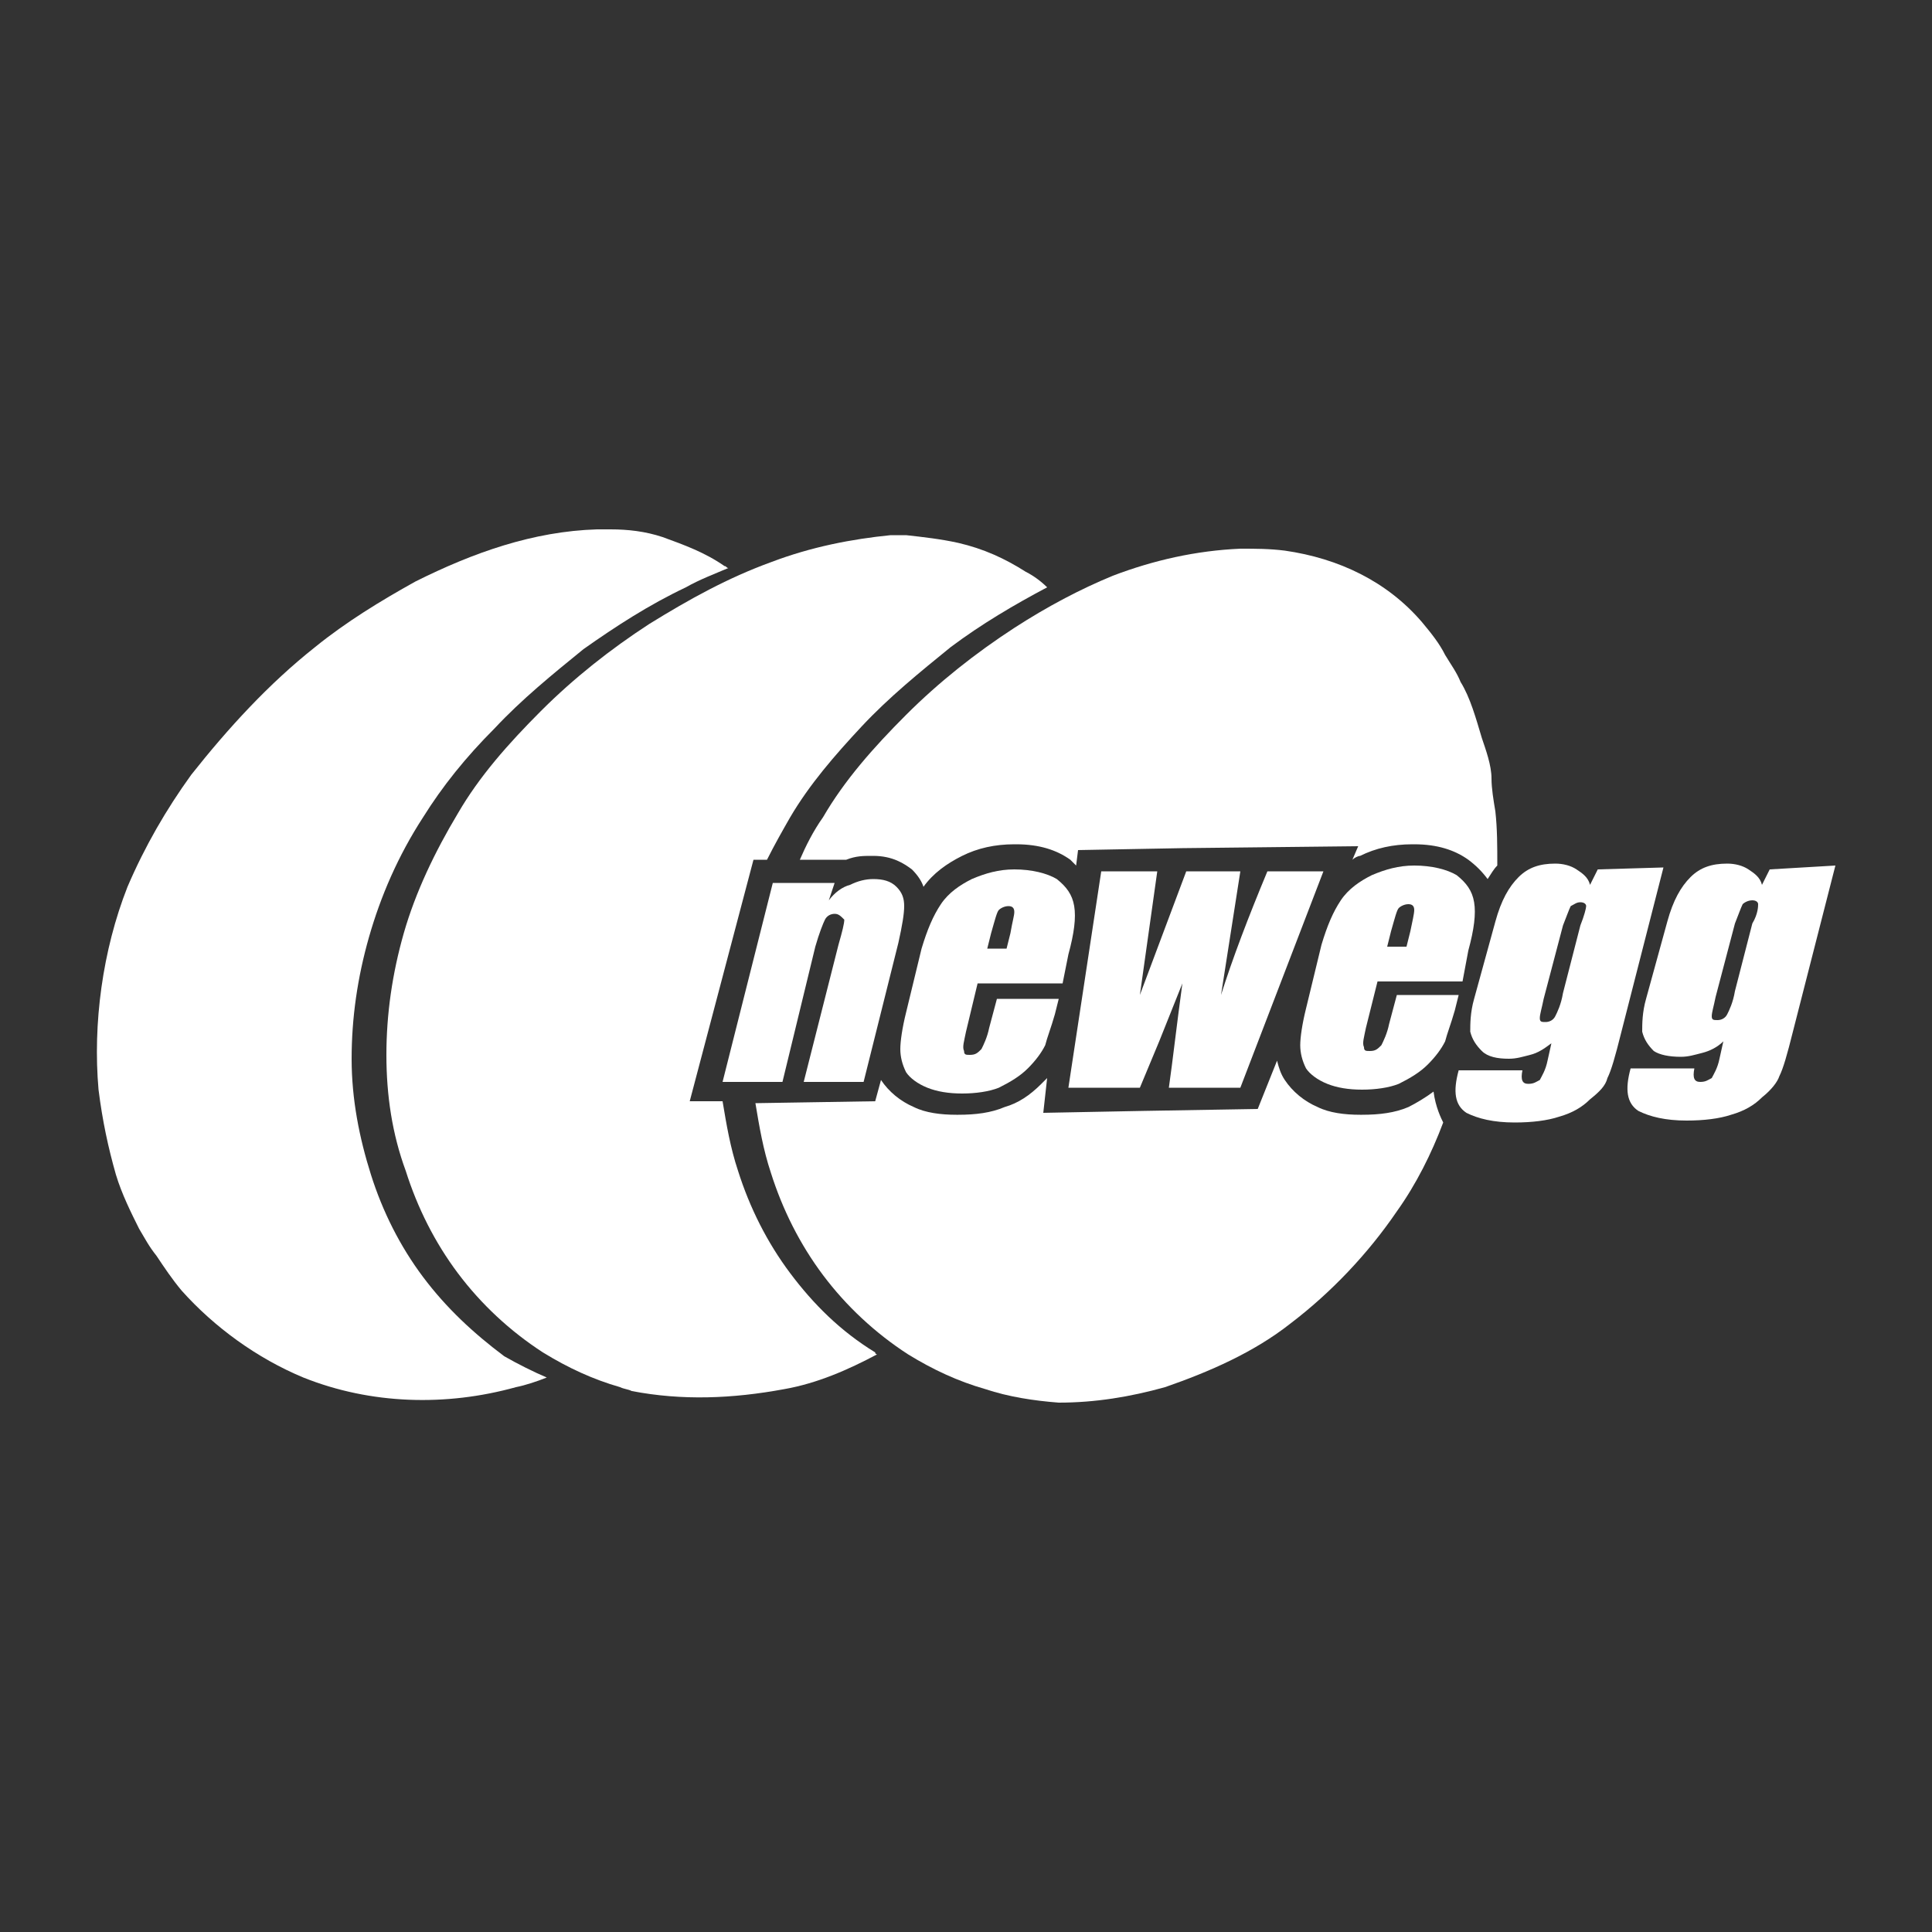 <?xml version="1.0" encoding="utf-8"?>
<!-- Generator: Adobe Illustrator 17.0.0, SVG Export Plug-In . SVG Version: 6.00 Build 0)  -->
<!DOCTYPE svg PUBLIC "-//W3C//DTD SVG 1.1//EN" "http://www.w3.org/Graphics/SVG/1.1/DTD/svg11.dtd">
<svg version="1.1" xmlns="http://www.w3.org/2000/svg" xmlns:xlink="http://www.w3.org/1999/xlink" x="0px" y="0px" width="100px"
	 height="100px" viewBox="0 0 100 100" enable-background="new 0 0 100 100" xml:space="preserve">
<rect x="0" y="0" width="100" height="100" fill="#333333" stroke="none"/>
<g id="Layer_2" display="none">
	<rect display="inline" fill="#B3B3B3" width="100" height="100"/>
</g>
<g id="Layer_1">
	<g>
		<path fill="#FFFFFF" d="M44.6,37.6c1.4-1.5,3-2.8,4.6-4.1c1.6-1.2,3.3-2.2,5-3.1c-0.3-0.3-0.7-0.6-1.1-0.8
			c-1.1-0.7-2.2-1.2-3.5-1.5c-0.9-0.2-1.8-0.3-2.7-0.4h-0.8c-2,0.2-4.1,0.6-6.2,1.4c-2.2,0.8-4.2,1.9-6.3,3.2
			c-2,1.3-3.9,2.8-5.6,4.5c-1.7,1.7-3.2,3.4-4.3,5.3c-1.2,2-2.2,4.1-2.8,6.2c-0.6,2.1-0.9,4.2-0.9,6.3c0,2.1,0.3,4.1,1,6
			c0.6,1.9,1.5,3.7,2.7,5.3c1.2,1.6,2.7,3,4.4,4.1c1.3,0.8,2.6,1.4,4,1.8c0.2,0.1,0.4,0.1,0.6,0.2c2.6,0.5,5.2,0.4,7.9-0.1
			c1.7-0.3,3.3-1,4.8-1.8c0,0-0.1,0-0.1-0.1c-1.8-1.1-3.2-2.5-4.4-4.1c-1.2-1.6-2.1-3.4-2.7-5.3c-0.4-1.2-0.6-2.4-0.8-3.6l-1.7,0
			L39,44.5l0.7,0c0.4-0.8,0.8-1.5,1.2-2.2C41.9,40.6,43.2,39.1,44.6,37.6z"/>
		<g>
			<path fill="#FFFFFF" d="M21.9,66.1c-1.2-1.6-2.1-3.4-2.7-5.3c-0.6-1.9-1-3.9-1-6c0-2.1,0.3-4.2,0.9-6.3c0.6-2.1,1.5-4.2,2.8-6.2
				c1-1.6,2.2-3.1,3.7-4.6c1.4-1.5,3-2.8,4.6-4.1c1.7-1.2,3.4-2.3,5.3-3.2c0.7-0.4,1.5-0.7,2.2-1c-0.1,0-0.1-0.1-0.2-0.1
				c-1-0.7-2.1-1.1-3.2-1.5c-0.9-0.3-1.8-0.4-2.7-0.4h-0.7c-3.3,0.1-6.4,1.2-9.4,2.7c-1.8,1-3.6,2.1-5.2,3.4
				c-2.4,1.9-4.5,4.2-6.4,6.6c-1.3,1.8-2.4,3.7-3.3,5.8C5.3,49.2,4.8,53,5.1,56.4c0.2,1.6,0.5,3,0.9,4.4c0.3,1,0.8,2,1.2,2.8
				c0.3,0.5,0.5,0.9,0.9,1.4c0.4,0.6,0.8,1.2,1.3,1.8c1.7,1.9,3.9,3.5,6.3,4.5c3.5,1.4,7.4,1.5,11,0.5c0.5-0.1,1.1-0.3,1.6-0.5
				c-0.7-0.3-1.5-0.7-2.2-1.1C24.5,69,23.1,67.7,21.9,66.1z"/>
		</g>
		<path fill="#FFFFFF" d="M74.2,56.5c-0.4,0.3-0.9,0.6-1.3,0.8c-0.7,0.3-1.5,0.4-2.4,0.4l-0.1,0c-0.8,0-1.6-0.1-2.2-0.4
			c-0.7-0.3-1.3-0.8-1.7-1.4c-0.2-0.3-0.3-0.6-0.4-1l-1,2.5l-5.9,0.1l0,0l-5.2,0.1l0.2-1.8c-0.1,0.1-0.2,0.2-0.3,0.3
			c-0.6,0.6-1.2,1-1.9,1.2c-0.7,0.3-1.5,0.4-2.4,0.4l-0.1,0c-0.8,0-1.6-0.1-2.2-0.4c-0.7-0.3-1.3-0.8-1.7-1.4c0,0,0,0,0,0l-0.3,1.1
			l-6.2,0.1c0.2,1.2,0.4,2.4,0.8,3.6c0.6,1.9,1.5,3.7,2.7,5.3c1.2,1.6,2.7,3,4.4,4.1c1.3,0.8,2.6,1.4,4,1.8c1.2,0.4,2.5,0.6,3.8,0.7
			c1.9,0,3.7-0.3,5.5-0.8c2.3-0.8,4.6-1.8,6.5-3.3c2.1-1.6,4-3.6,5.5-5.8c1-1.4,1.8-3,2.4-4.6C74.6,57.9,74.3,57.3,74.2,56.5z"/>
		<path fill-rule="evenodd" clip-rule="evenodd" fill="#FFFFFF" d="M43.2,47.3c-0.2,0-0.4,0.1-0.5,0.3c-0.1,0.2-0.3,0.7-0.5,1.4
			L40.5,56l-3.1,0L40,45.7l3.2,0l-0.3,0.9c0.3-0.4,0.7-0.7,1.1-0.8c0.4-0.2,0.8-0.3,1.2-0.3c0.5,0,0.9,0.1,1.2,0.4
			c0.3,0.3,0.4,0.6,0.4,1c0,0.4-0.1,1-0.3,1.9l-1.8,7.2l-3.1,0l1.8-7.1c0.2-0.7,0.3-1.1,0.3-1.3C43.5,47.4,43.4,47.3,43.2,47.3"/>
		<path fill-rule="evenodd" clip-rule="evenodd" fill="#FFFFFF" d="M52.5,47.2c0-0.2-0.1-0.3-0.3-0.3c-0.2,0-0.4,0.1-0.5,0.2
			c-0.1,0.1-0.2,0.5-0.4,1.2l-0.2,0.8l1,0l0.2-0.8C52.4,47.7,52.5,47.4,52.5,47.2 M55,50.9l-4.4,0L50,53.4c-0.1,0.5-0.2,0.8-0.1,1
			c0,0.2,0.1,0.2,0.3,0.2c0.3,0,0.4-0.1,0.6-0.3c0.1-0.2,0.3-0.6,0.4-1.1l0.4-1.5l3.2,0l-0.2,0.8c-0.2,0.7-0.4,1.2-0.5,1.6
			c-0.2,0.4-0.5,0.8-0.9,1.2c-0.4,0.4-0.9,0.7-1.5,1c-0.5,0.2-1.2,0.3-1.9,0.3c-0.7,0-1.3-0.1-1.8-0.3c-0.5-0.2-0.9-0.5-1.1-0.8
			c-0.2-0.4-0.3-0.8-0.3-1.2c0-0.4,0.1-1.1,0.3-1.9l0.8-3.3c0.3-1,0.6-1.7,1-2.3c0.4-0.6,1-1,1.6-1.3c0.7-0.3,1.4-0.5,2.2-0.5
			c0.9,0,1.7,0.2,2.2,0.5c0.5,0.4,0.8,0.8,0.9,1.4c0.1,0.6,0,1.4-0.3,2.5L55,50.9z"/>
		<path fill-rule="evenodd" clip-rule="evenodd" fill="#FFFFFF" d="M65.6,45.1l2.9,0l-4.3,11.2l-3.7,0c0.2-1.4,0.4-3.2,0.7-5.4
			l-1.2,3l-1,2.4l-3.7,0L57,45.1l2.9,0L59,51.5l2.4-6.4l2.8,0l-1,6.4C63.8,49.6,64.6,47.5,65.6,45.1"/>
		<path fill-rule="evenodd" clip-rule="evenodd" fill="#FFFFFF" d="M73.2,47.1c0-0.2-0.1-0.3-0.3-0.3c-0.2,0-0.4,0.1-0.5,0.2
			c-0.1,0.1-0.2,0.5-0.4,1.2l-0.2,0.8l1,0l0.2-0.8C73.1,47.7,73.2,47.3,73.2,47.1 M75.7,50.8l-4.4,0l-0.6,2.4
			c-0.1,0.5-0.2,0.8-0.1,1c0,0.2,0.1,0.2,0.3,0.2c0.3,0,0.4-0.1,0.6-0.3c0.1-0.2,0.3-0.6,0.4-1.1l0.4-1.5l3.2,0l-0.2,0.8
			c-0.2,0.7-0.4,1.2-0.5,1.6c-0.2,0.4-0.5,0.8-0.9,1.2c-0.4,0.4-0.9,0.7-1.5,1c-0.5,0.2-1.2,0.3-1.9,0.3c-0.7,0-1.3-0.1-1.8-0.3
			c-0.5-0.2-0.9-0.5-1.1-0.8c-0.2-0.4-0.3-0.8-0.3-1.2c0-0.4,0.1-1.1,0.3-1.9l0.8-3.3c0.3-1,0.6-1.7,1-2.3c0.4-0.6,1-1,1.6-1.3
			c0.7-0.3,1.4-0.5,2.2-0.5c0.9,0,1.7,0.2,2.2,0.5c0.5,0.4,0.8,0.8,0.9,1.4c0.1,0.6,0,1.4-0.3,2.5L75.7,50.8z"/>
		<path fill-rule="evenodd" clip-rule="evenodd" fill="#FFFFFF" d="M86.1,44.9l-2.2,8.6c-0.3,1.2-0.5,1.9-0.7,2.3
			c-0.1,0.4-0.4,0.7-0.9,1.1c-0.4,0.4-0.9,0.7-1.6,0.9c-0.6,0.2-1.4,0.3-2.3,0.3c-1.1,0-1.9-0.2-2.5-0.5c-0.6-0.4-0.7-1.1-0.4-2.2
			l3.3,0c-0.1,0.5,0,0.7,0.3,0.7c0.3,0,0.4-0.1,0.6-0.2c0.1-0.2,0.3-0.5,0.4-1l0.2-0.9c-0.4,0.3-0.7,0.5-1.1,0.6
			c-0.4,0.1-0.7,0.2-1.1,0.2c-0.6,0-1.1-0.1-1.4-0.4c-0.3-0.3-0.5-0.6-0.6-1c0-0.4,0-1,0.2-1.7l1.1-4c0.3-1.1,0.7-1.8,1.2-2.3
			c0.5-0.5,1.1-0.7,1.9-0.7c0.4,0,0.8,0.1,1.1,0.3c0.3,0.2,0.6,0.4,0.7,0.8l0.4-0.8L86.1,44.9 M82.1,46.9c0-0.1-0.1-0.2-0.3-0.2
			c-0.2,0-0.3,0.1-0.5,0.2c-0.1,0.2-0.2,0.5-0.4,1l-1,3.8c-0.1,0.5-0.2,0.8-0.2,1c0,0.2,0.1,0.2,0.3,0.2c0.2,0,0.4-0.1,0.5-0.3
			c0.1-0.2,0.3-0.6,0.4-1.2l0.9-3.5C82,47.4,82.1,47,82.1,46.9z"/>
		<path fill-rule="evenodd" clip-rule="evenodd" fill="#FFFFFF" d="M95,44.8l-2.2,8.6c-0.3,1.2-0.5,1.9-0.7,2.3
			c-0.1,0.3-0.4,0.7-0.9,1.1c-0.4,0.4-0.9,0.7-1.6,0.9c-0.6,0.2-1.4,0.3-2.3,0.3c-1.1,0-1.9-0.2-2.5-0.5c-0.6-0.4-0.7-1.1-0.4-2.2
			l3.3,0c-0.1,0.5,0,0.7,0.3,0.7c0.3,0,0.4-0.1,0.6-0.2c0.1-0.2,0.3-0.5,0.4-1l0.2-0.9c-0.3,0.3-0.7,0.5-1.1,0.6
			c-0.4,0.1-0.7,0.2-1.1,0.2c-0.6,0-1.1-0.1-1.4-0.3c-0.3-0.3-0.5-0.6-0.6-1c0-0.4,0-1,0.2-1.7l1.1-4c0.3-1.1,0.7-1.8,1.2-2.3
			c0.5-0.5,1.1-0.7,1.9-0.7c0.4,0,0.8,0.1,1.1,0.3c0.3,0.2,0.6,0.4,0.7,0.8l0.4-0.8L95,44.8 M91,46.8c0-0.1-0.1-0.2-0.3-0.2
			c-0.2,0-0.4,0.1-0.5,0.2c-0.1,0.2-0.2,0.5-0.4,1l-1,3.8c-0.1,0.5-0.2,0.8-0.2,1c0,0.2,0.1,0.2,0.3,0.2c0.2,0,0.4-0.1,0.5-0.3
			c0.1-0.2,0.3-0.6,0.4-1.2l0.9-3.5C91,47.3,91,46.9,91,46.8z"/>
		<path fill="#FFFFFF" d="M45.1,44.3l0.1,0c1,0,1.6,0.4,2,0.7c0.3,0.3,0.5,0.6,0.6,0.9c0.5-0.7,1.2-1.2,2-1.6
			c0.8-0.4,1.7-0.6,2.7-0.6l0.1,0c1.2,0,2.1,0.3,2.8,0.8c0.1,0.1,0.2,0.2,0.3,0.3l0.1-0.8l5.4-0.1v0l9.1-0.1l-0.3,0.7
			c0.1-0.1,0.3-0.2,0.4-0.2c0.8-0.4,1.7-0.6,2.7-0.6l0.1,0c1.2,0,2.1,0.3,2.8,0.8c0.4,0.3,0.7,0.6,1,1c0.2-0.3,0.3-0.5,0.5-0.7
			c0-1,0-1.9-0.1-2.8c-0.1-0.6-0.2-1.2-0.2-1.7c0-0.7-0.3-1.5-0.5-2.1c-0.3-1-0.6-2.1-1.1-2.9c-0.2-0.5-0.5-0.9-0.8-1.4
			c-0.3-0.6-0.7-1.1-1.2-1.7c-1.8-2.1-4.3-3.3-7.1-3.7c-0.8-0.1-1.5-0.1-2.3-0.1c-2.3,0.1-4.5,0.6-6.6,1.4c-1.7,0.7-3.4,1.6-5.1,2.7
			c-2,1.3-3.9,2.8-5.6,4.5c-1.7,1.7-3.2,3.4-4.3,5.3c-0.5,0.7-0.9,1.5-1.2,2.2l2.4,0C44.3,44.3,44.7,44.3,45.1,44.3z"/>
	</g>
</g>
</svg>
